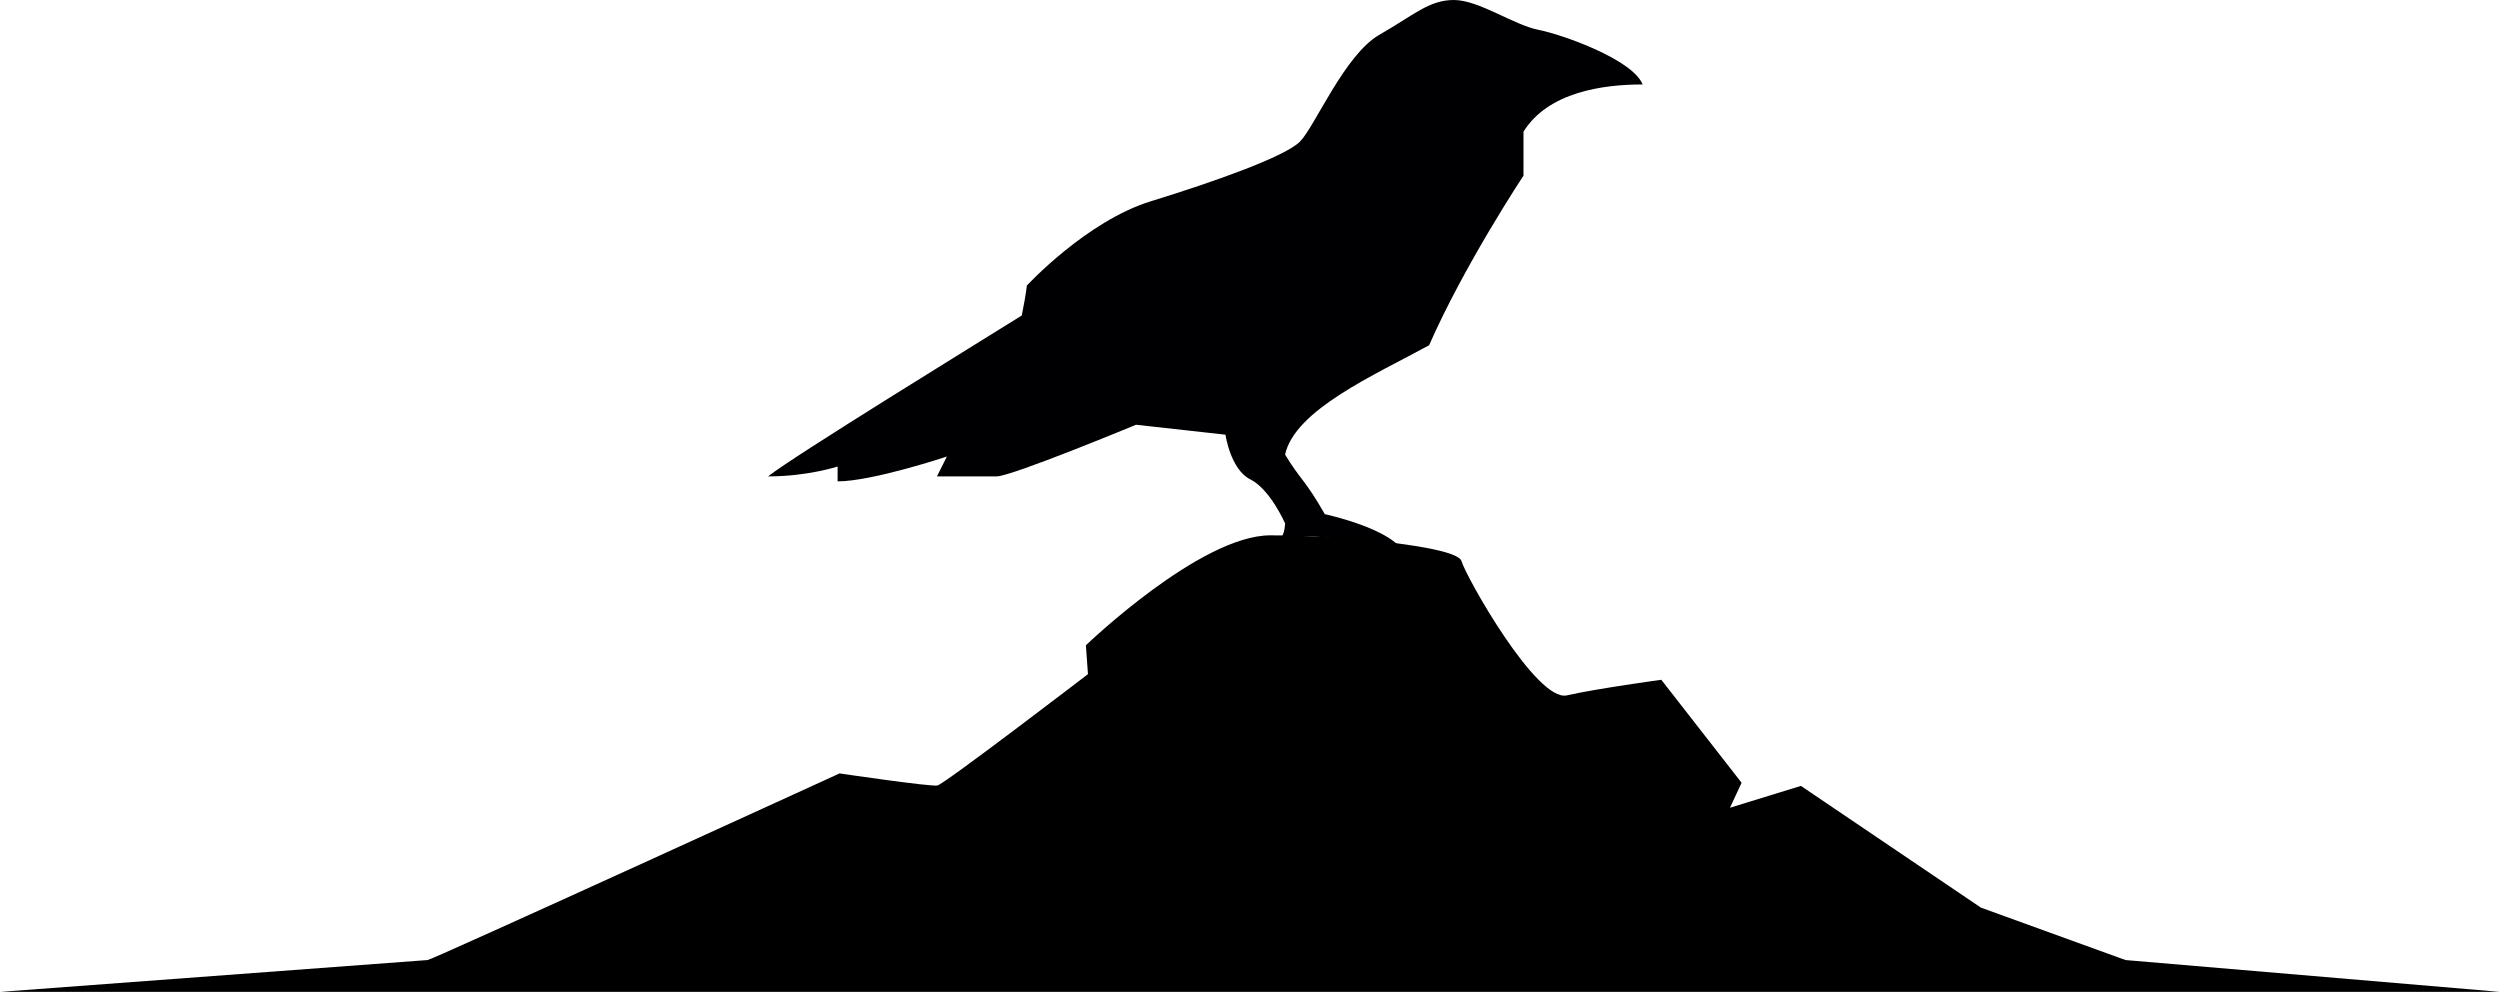 <?xml version="1.0" encoding="UTF-8"?>
<svg id="Layer_1" data-name="Layer 1" xmlns="http://www.w3.org/2000/svg" viewBox="0 0 801 317.8">
  <defs>
    <style>
      .cls-1 {
        fill: #000002;
      }

      .cls-1, .cls-2 {
        stroke-width: 0px;
      }
    </style>
  </defs>
  <g>
    <path class="cls-1" d="M488.13,42.19v14.07s-19.1,28.89-30.24,54.36c-17.51,9.55-42.97,20.69-46.15,35.01,4.77,7.96,6.37,7.96,12.73,19.1-7.96,0-12.73,2.96-12.73,2.96,0,0-4.77-10.92-11.14-14.1-6.37-3.18-7.96-14.32-7.96-14.32l-28.65-3.18s-39.91,16.55-44.69,16.55h-19.1l3.18-6.37s-23.87,7.96-35.01,7.96v-4.76s-9.55,3.17-22.28,3.17c7.96-6.37,68.56-43.6,81.29-51.56,1.59-7.96,1.59-9.55,1.59-9.55,0,0,19.1-20.69,39.79-27.05,20.69-6.37,42.97-14.32,47.74-19.1s14.32-27.87,25.46-34.24c11.14-6.37,15.91-11.14,23.87-11.14s19.1,7.96,27.05,9.55c7.96,1.59,30.24,9.55,33.42,17.51-12.73,0-30.24,2.41-38.19,15.14Z"/>
    <path class="cls-1" d="M424.47,164.74s22.28,4.77,25.46,12.73c-4.77-1.59-28.65-7.96-39.79-4.77,1.59-1.59,1.59-4.99,1.59-4.99l4.77-4.56,7.96,1.59Z"/>
  </g>
  <path class="cls-2" d="M137,307.6c1.32,0,132-59.8,132-59.8,0,0,29.15,4.31,31.36,3.87s48.22-35.67,48.22-35.67l-.66-9.25s36.63-35.23,59.09-35.23,59.94,3.43,61.27,8.28,24.04,45.2,33.73,43c9.69-2.2,30.27-5,30.27-5l25.73,33-3.73,8,22.73-7,57.67,39,46.33,16.8H137Z"/>
  <polygon class="cls-2" points="681 307.6 801 317.8 0 317.8 137 307.6 403 276.8 681 307.6"/>
</svg>